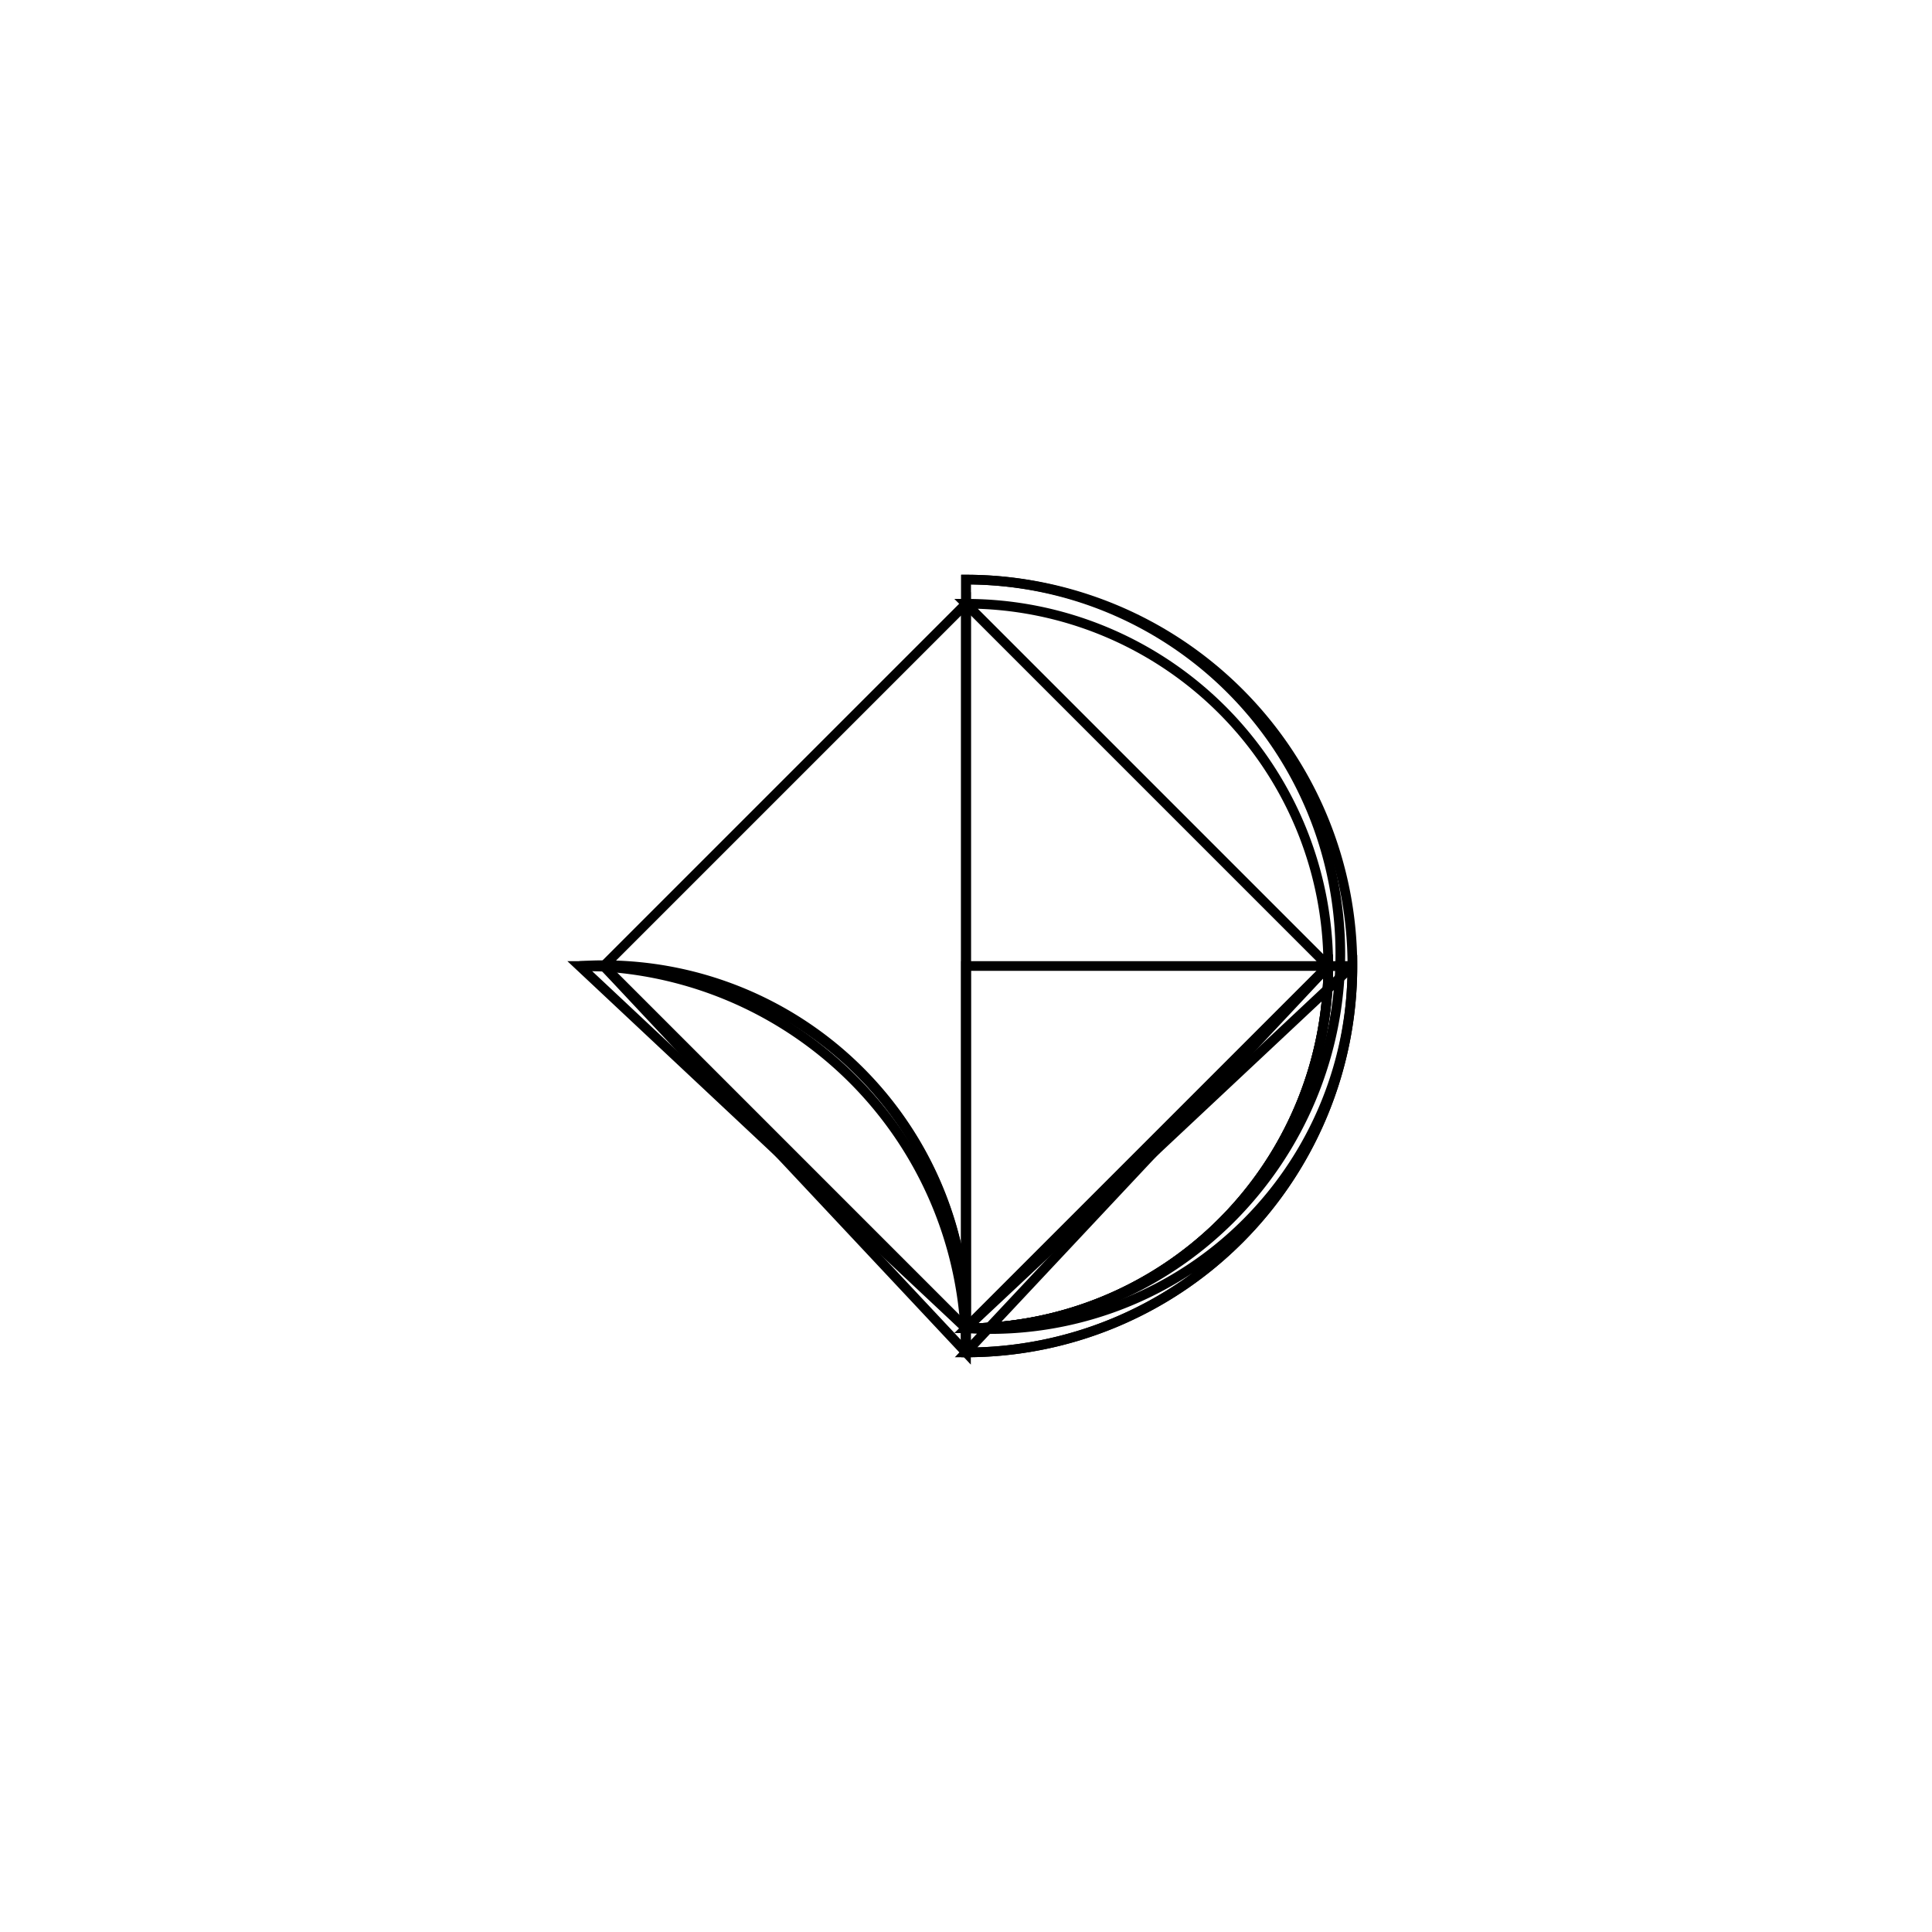 <svg version='1.1' x='0px' y='0px' viewBox='-10 -10 20 20' xmlns='http://www.w3.org/2000/svg'><style>path{stroke:black; stroke-width: 0.1; fill: transparent}</style><path d='M0,0,L3.75,4.592425496802575e-16,L0,-3.75,A3.75,3.75,0,0,1,2.2962127484012875e-16,3.75,Z'/>
<path d='M3.75,0,A3.75,3.75,0,0,1,1.0622885433089962e-15,3.75,L0,3.75,L3.75,4.592425496802575e-16,Z'/>
<path d='M0,0,L0,-3.75,L-3.75,-4.592425496802575e-16,A3.75,3.75,0,0,1,2.2962127484012875e-16,3.75,Z'/>
<path d='M3.75,0,A3.75,3.75,0,0,1,2.2962127484012875e-16,3.75,L-3.75,-4.592425496802575e-16,L0,3.75,Z'/>
<path d='M4,0,A4,4,0,0,1,1.133107779529596e-15,4,L0,4,A3.75,3.75,0,0,1,1.0622885433089962e-15,3.75,L4,4.898587196589413e-16,Z'/>
<path d='M-3.75,-4.592425496802575e-16,L-4,-4.898587196589413e-16,A3.75,3.75,0,0,1,2.2962127484012875e-16,3.75,L0,4,A4,4,0,0,1,2.4492935982947064e-16,4,Z'/>
<path d='M0,-3.75,L0,-4,A3.75,3.75,0,0,1,2.2962127484012875e-16,3.75,L-4,-4.898587196589413e-16,A4,4,0,0,1,2.4492935982947064e-16,4,Z'/>
<path d='M3.75,4.592425496802575e-16,L4,4.898587196589413e-16,A3.75,3.75,0,0,1,2.2962127484012875e-16,3.75,L0,-4,A4,4,0,0,1,2.4492935982947064e-16,4,Z'/></svg>